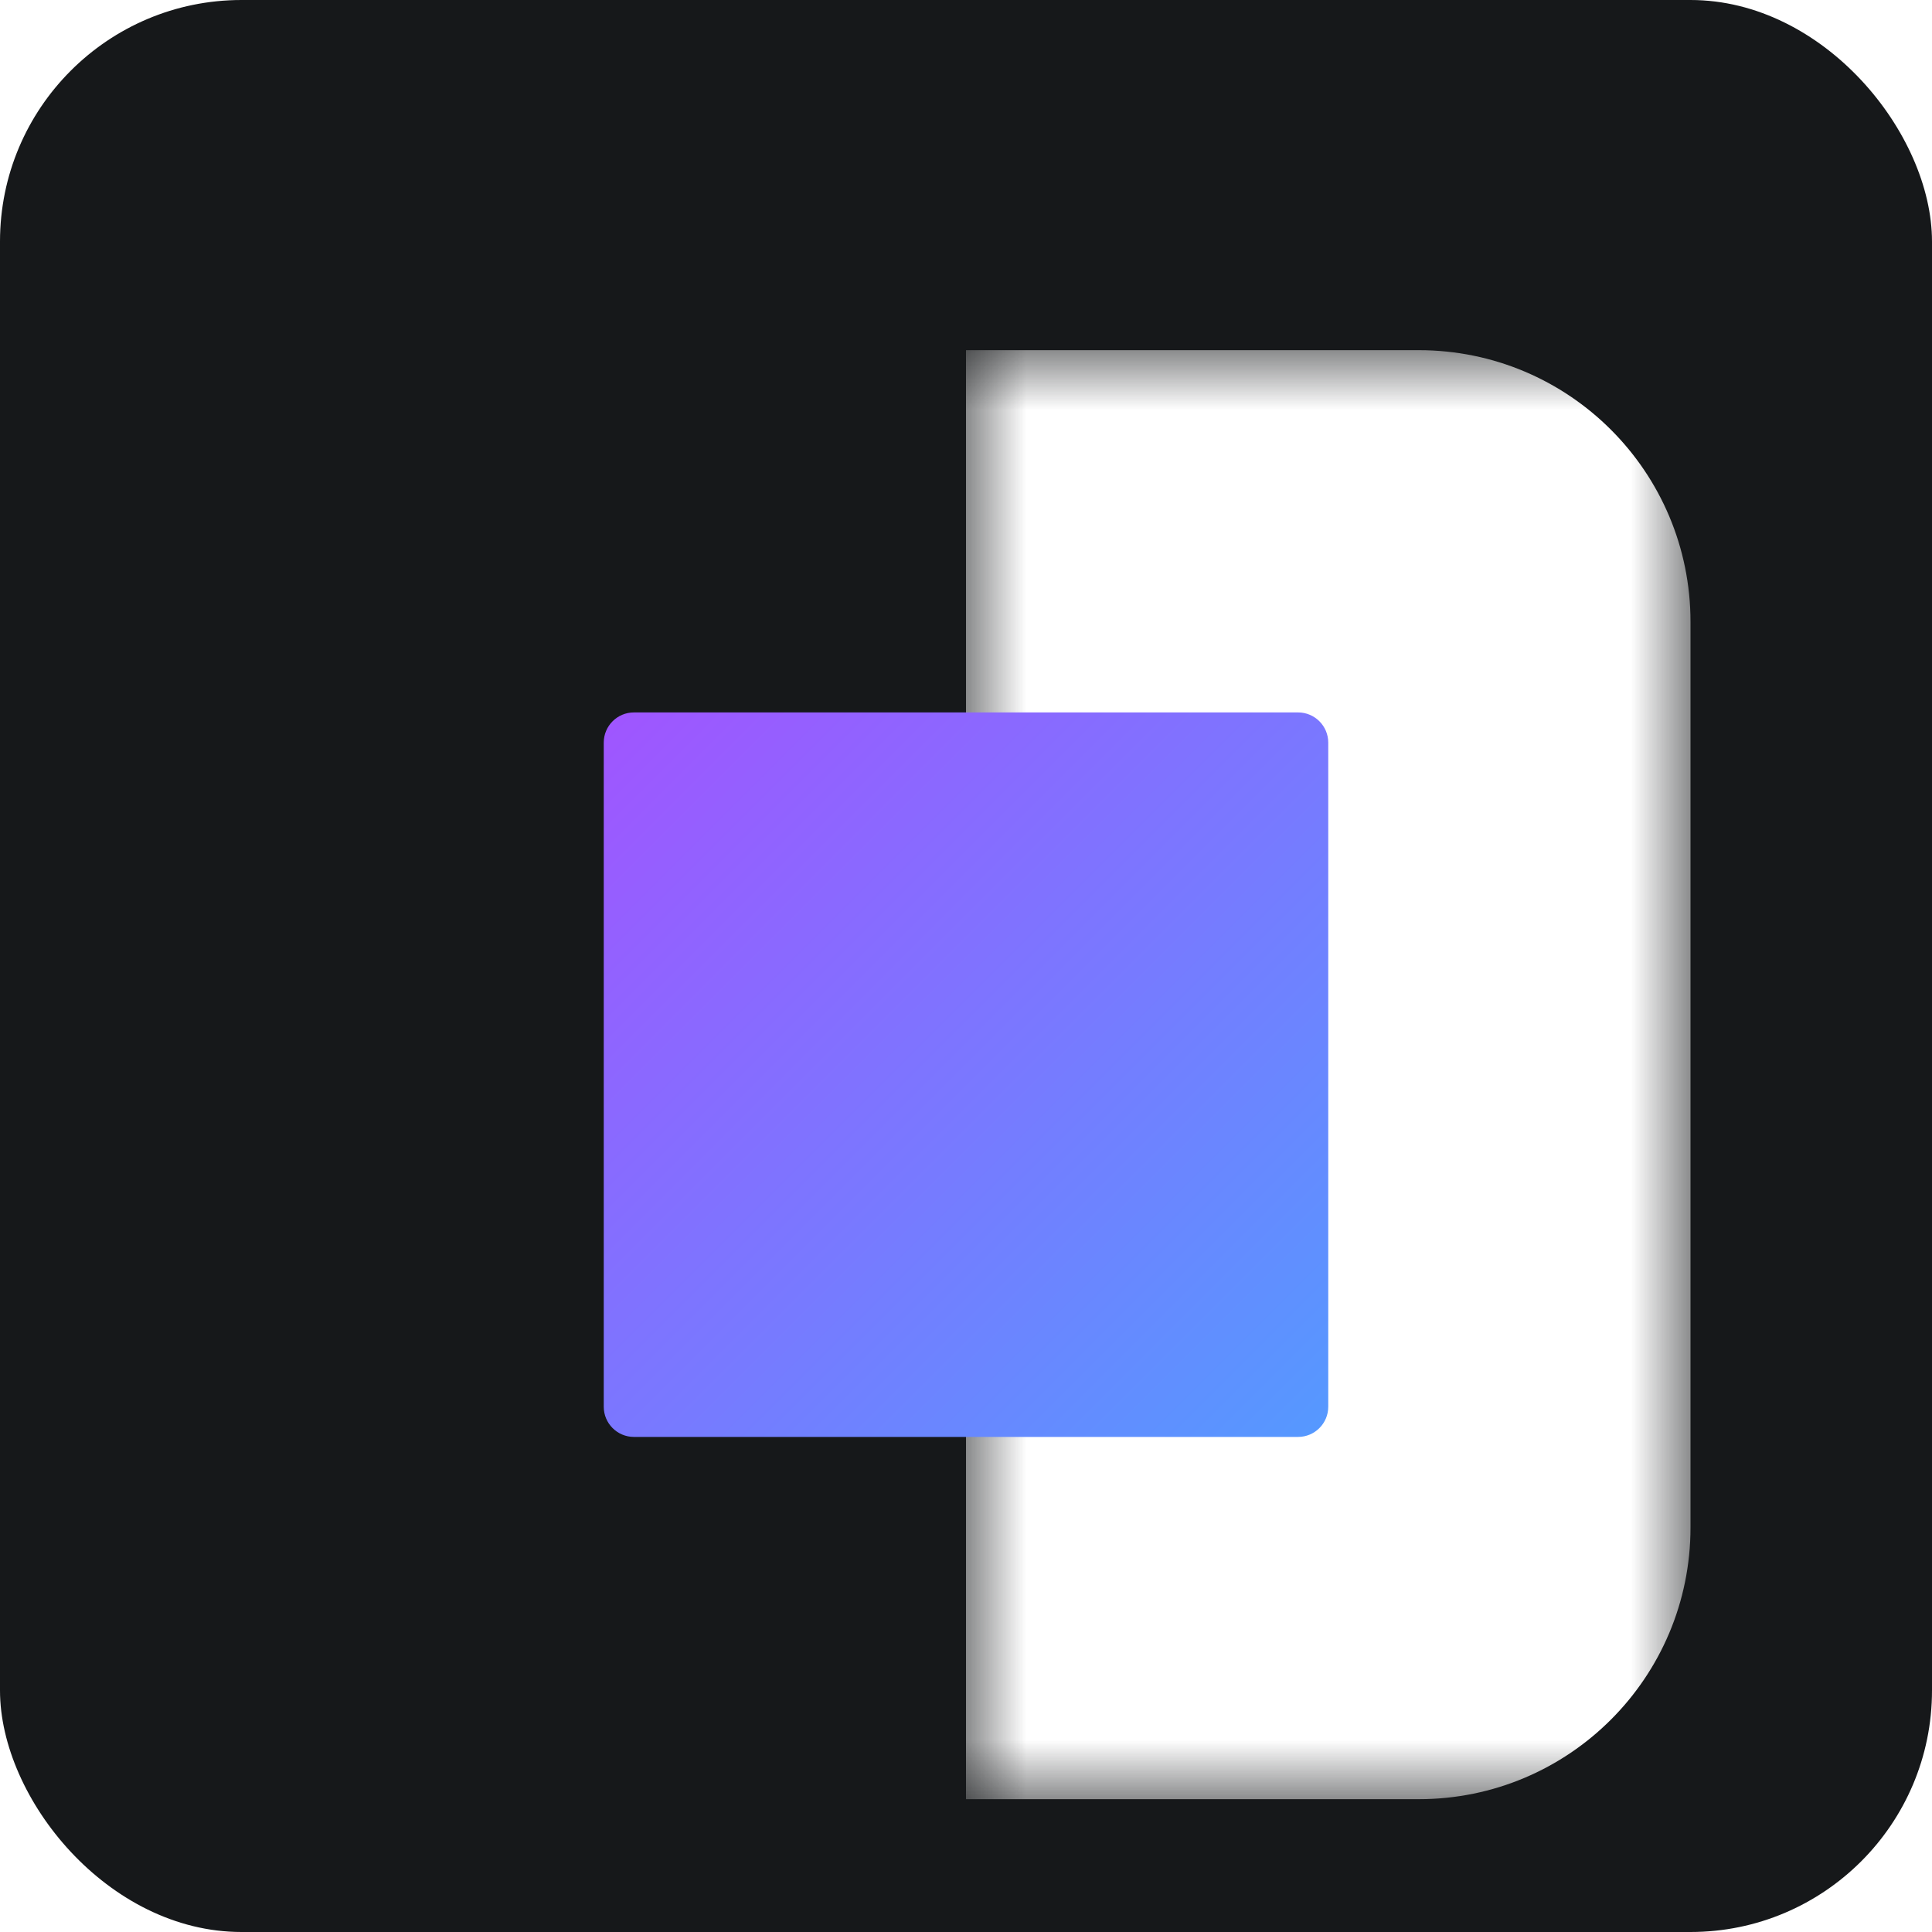 <svg width="16" height="16" viewBox="0 0 16 16" fill="none" xmlns="http://www.w3.org/2000/svg">
<g clip-path="url(#clip0_5_37)">
<rect width="16" height="16" rx="2" fill="#16181A"/>
<g filter="url(#filter0_i_5_37)">
<g filter="url(#filter1_d_5_37)">
<mask id="path-2-outside-1_5_37" maskUnits="userSpaceOnUse" x="8" y="2" width="6" height="12" fill="black">
<rect fill="white" x="8" y="2" width="6" height="12"/>
<path d="M8 4H11.75C11.888 4 12 4.112 12 4.25V11.75C12 11.888 11.888 12 11.75 12H8V4Z"/>
</mask>
<path d="M8 2H11.75C12.993 2 14 3.007 14 4.25L10 6H8V2ZM14 11.75C14 12.993 12.993 14 11.75 14H8V10H10L14 11.75ZM8 12V4V12ZM11.75 2C12.993 2 14 3.007 14 4.25V11.75C14 12.993 12.993 14 11.75 14L10 10V6L11.75 2Z" fill="white" mask="url(#path-2-outside-1_5_37)"/>
</g>
<g filter="url(#filter2_dd_5_37)">
<path d="M5 5.25C5 5.112 5.112 5 5.25 5H10.75C10.888 5 11 5.112 11 5.25V10.75C11 10.888 10.888 11 10.75 11H5.25C5.112 11 5 10.888 5 10.75V5.25Z" fill="url(#paint0_linear_5_37)"/>
</g>
</g>
</g>
<defs>
<filter id="filter0_i_5_37" x="5" y="1.9" width="9" height="12.1" filterUnits="userSpaceOnUse" color-interpolation-filters="sRGB">
<feFlood flood-opacity="0" result="BackgroundImageFix"/>
<feBlend mode="normal" in="SourceGraphic" in2="BackgroundImageFix" result="shape"/>
<feColorMatrix in="SourceAlpha" type="matrix" values="0 0 0 0 0 0 0 0 0 0 0 0 0 0 0 0 0 0 127 0" result="hardAlpha"/>
<feOffset dy="-0.1"/>
<feGaussianBlur stdDeviation="0.1"/>
<feComposite in2="hardAlpha" operator="arithmetic" k2="-1" k3="1"/>
<feColorMatrix type="matrix" values="0 0 0 0 0 0 0 0 0 0 0 0 0 0 0 0 0 0 0.2 0"/>
<feBlend mode="normal" in2="shape" result="effect1_innerShadow_5_37"/>
</filter>
<filter id="filter1_d_5_37" x="6" y="1" width="10" height="16" filterUnits="userSpaceOnUse" color-interpolation-filters="sRGB">
<feFlood flood-opacity="0" result="BackgroundImageFix"/>
<feColorMatrix in="SourceAlpha" type="matrix" values="0 0 0 0 0 0 0 0 0 0 0 0 0 0 0 0 0 0 127 0" result="hardAlpha"/>
<feOffset dy="1"/>
<feGaussianBlur stdDeviation="1"/>
<feComposite in2="hardAlpha" operator="out"/>
<feColorMatrix type="matrix" values="0 0 0 0 0 0 0 0 0 0 0 0 0 0 0 0 0 0 0.25 0"/>
<feBlend mode="normal" in2="BackgroundImageFix" result="effect1_dropShadow_5_37"/>
<feBlend mode="normal" in="SourceGraphic" in2="effect1_dropShadow_5_37" result="shape"/>
</filter>
<filter id="filter2_dd_5_37" x="1" y="1" width="14" height="14" filterUnits="userSpaceOnUse" color-interpolation-filters="sRGB">
<feFlood flood-opacity="0" result="BackgroundImageFix"/>
<feColorMatrix in="SourceAlpha" type="matrix" values="0 0 0 0 0 0 0 0 0 0 0 0 0 0 0 0 0 0 127 0" result="hardAlpha"/>
<feOffset/>
<feGaussianBlur stdDeviation="2"/>
<feComposite in2="hardAlpha" operator="out"/>
<feColorMatrix type="matrix" values="0 0 0 0 0.569 0 0 0 0 0.38 0 0 0 0 1 0 0 0 0.25 0"/>
<feBlend mode="normal" in2="BackgroundImageFix" result="effect1_dropShadow_5_37"/>
<feColorMatrix in="SourceAlpha" type="matrix" values="0 0 0 0 0 0 0 0 0 0 0 0 0 0 0 0 0 0 127 0" result="hardAlpha"/>
<feOffset dy="1"/>
<feGaussianBlur stdDeviation="1"/>
<feComposite in2="hardAlpha" operator="out"/>
<feColorMatrix type="matrix" values="0 0 0 0 0 0 0 0 0 0 0 0 0 0 0 0 0 0 0.25 0"/>
<feBlend mode="normal" in2="effect1_dropShadow_5_37" result="effect2_dropShadow_5_37"/>
<feBlend mode="normal" in="SourceGraphic" in2="effect2_dropShadow_5_37" result="shape"/>
</filter>
<linearGradient id="paint0_linear_5_37" x1="5" y1="5" x2="11" y2="11" gradientUnits="userSpaceOnUse">
<stop stop-color="#A055FF"/>
<stop offset="1" stop-color="#5599FF"/>
</linearGradient>
<clipPath id="clip0_5_37">
<rect width="16" height="16" rx="2" fill="white"/>
</clipPath>
</defs>
</svg>
